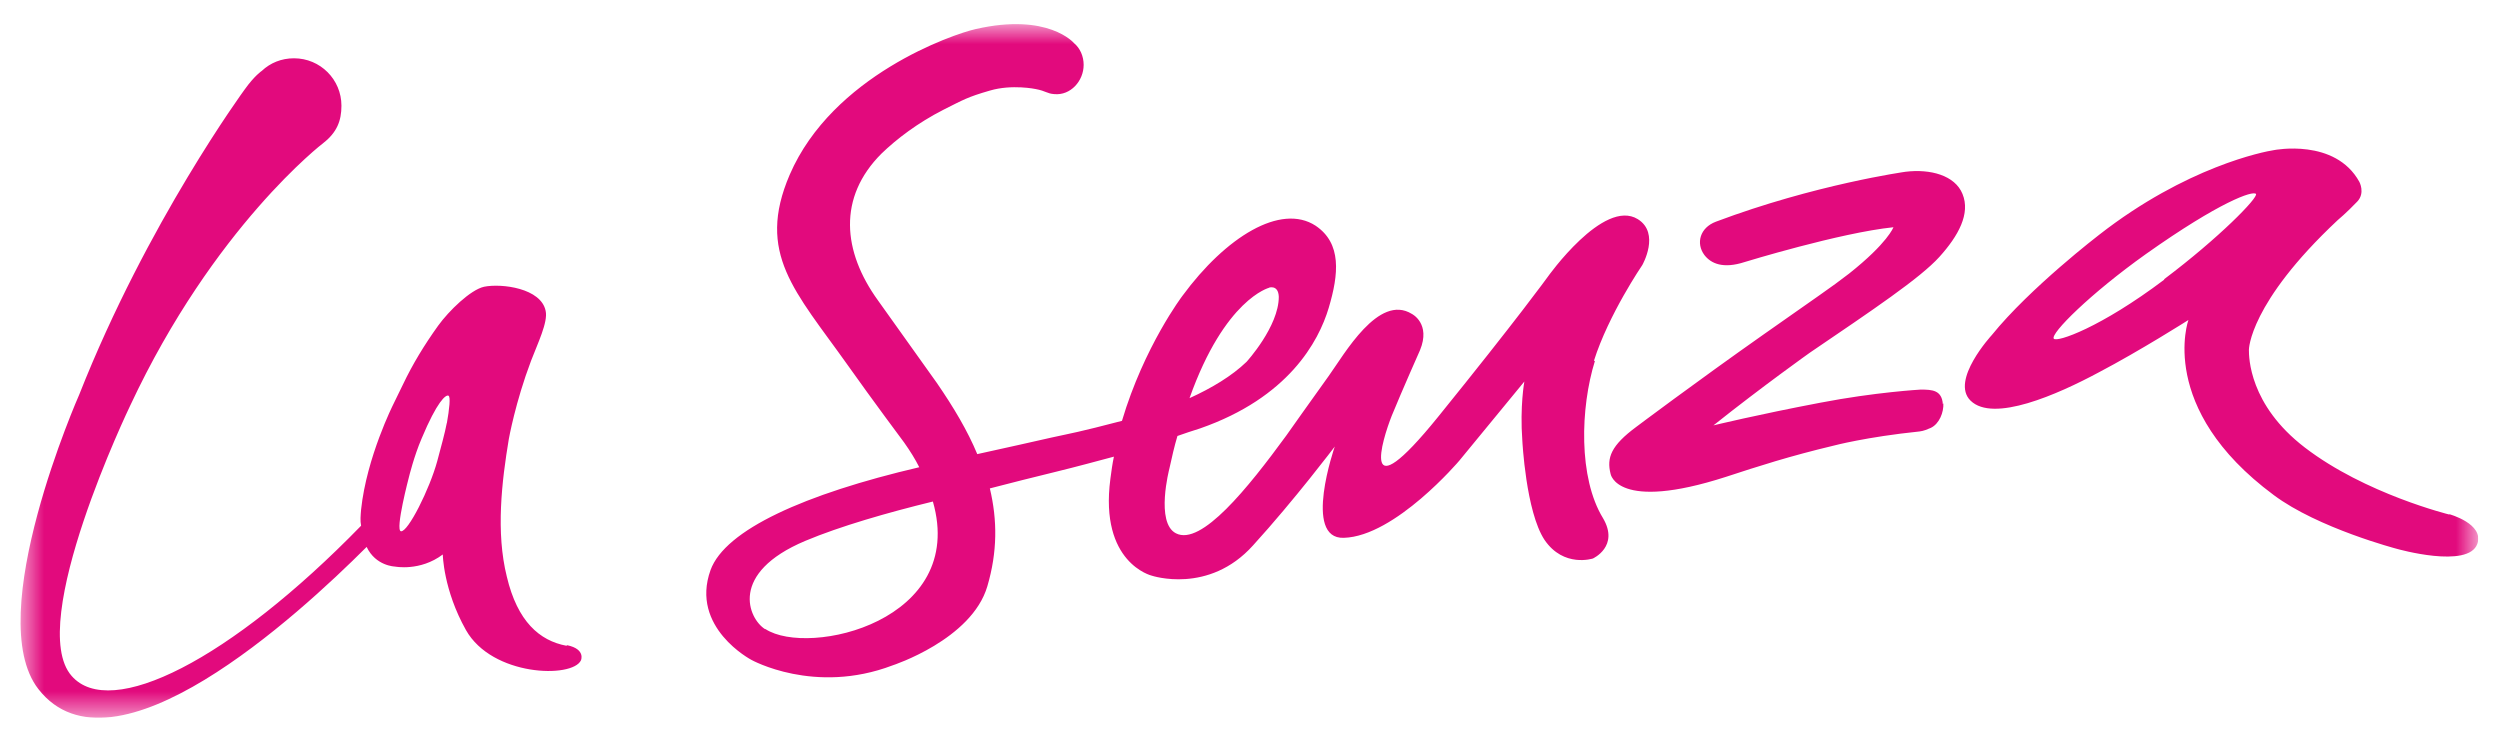 <svg width="85" height="25" viewBox="0 0 85 25" fill="none" xmlns="http://www.w3.org/2000/svg">
<g clip-path="url(#clip0_864_8123)">
<mask id="mask0_864_8123" style="mask-type:luminance" maskUnits="userSpaceOnUse" x="0" y="0" width="85" height="25">
<path d="M84.262 0.799H0.652V24.406H84.262V0.799Z" fill="white"/>
</mask>
<g mask="url(#mask0_864_8123)">
<path d="M19.255 21.955C18.346 21.783 17.592 21.132 17.232 19.606C16.855 18.098 17.06 16.366 17.3 14.926C17.3 14.926 17.523 13.674 18.055 12.269C18.277 11.686 18.638 10.949 18.552 10.571C18.398 9.8 17.06 9.629 16.46 9.749C15.997 9.851 15.26 10.571 14.9 11.069C14.42 11.737 14.026 12.389 13.7 13.074L13.374 13.743C13.374 13.743 12.466 15.543 12.277 17.326C12.26 17.532 12.243 17.703 12.277 17.875C7.82 22.452 3.757 24.492 2.437 22.983C0.86 21.201 4.425 13.794 4.425 13.794C7.271 7.708 10.992 4.863 10.992 4.863C11.454 4.503 11.609 4.108 11.609 3.594C11.609 2.703 10.889 1.982 9.997 1.982C9.569 1.982 9.191 2.137 8.9 2.411C8.9 2.411 8.66 2.565 8.317 3.045C8.317 3.045 5.008 7.554 2.694 13.417C2.694 13.417 -0.632 20.943 1.305 23.429C3.843 26.686 10.117 20.943 12.466 18.595C12.774 19.246 13.426 19.263 13.426 19.263C13.426 19.263 14.283 19.435 15.055 18.852C15.055 18.852 15.072 20.052 15.843 21.423C16.735 23.001 19.46 23.069 19.752 22.452C19.752 22.452 19.923 22.075 19.289 21.938M15.192 14.377C15.123 14.737 15.003 15.166 14.866 15.68C14.609 16.623 13.872 18.098 13.632 18.063C13.426 18.029 13.906 16.212 13.906 16.212C13.906 16.212 14.077 15.509 14.335 14.909C14.866 13.64 15.157 13.417 15.243 13.452C15.329 13.469 15.277 13.915 15.192 14.395M54.193 12.269C54.691 10.691 55.839 9.011 55.839 9.011C55.839 9.011 56.456 7.931 55.685 7.451C54.519 6.731 52.616 9.423 52.616 9.423C52.616 9.423 51.588 10.846 48.896 14.172C46.205 17.497 46.993 14.96 47.319 14.137C47.662 13.297 48.279 11.909 48.279 11.909C48.656 11 48.005 10.674 48.005 10.674C46.873 9.971 45.707 12.046 45.176 12.783C44.644 13.52 43.736 14.806 43.736 14.806C42.433 16.589 40.839 18.578 39.981 18.132C39.279 17.772 39.758 15.937 39.758 15.937C39.844 15.543 39.93 15.166 40.033 14.823C40.273 14.737 40.53 14.652 40.804 14.566C43.804 13.52 44.833 11.617 45.176 10.469C45.519 9.32 45.622 8.274 44.73 7.674C43.547 6.903 41.679 8.051 40.204 10.057C40.204 10.057 38.901 11.771 38.147 14.309C36.638 14.703 36.467 14.72 35.764 14.874C35.318 14.977 34.084 15.252 33.227 15.44C32.901 14.652 32.421 13.846 31.855 13.023C31.855 13.023 31.032 11.874 29.849 10.211C28.649 8.549 28.478 6.714 29.97 5.223C30.484 4.725 31.204 4.177 32.078 3.731C32.764 3.388 32.884 3.303 33.655 3.08C34.41 2.857 35.215 3.028 35.215 3.028C35.575 3.097 35.593 3.183 35.85 3.2C36.398 3.251 36.844 2.754 36.844 2.205C36.844 1.914 36.724 1.64 36.518 1.468C36.518 1.468 35.644 0.422 33.175 0.988C32.404 1.16 28.307 2.565 26.849 5.943C25.701 8.617 27.038 9.903 28.804 12.389C29.678 13.623 30.741 15.046 30.741 15.046C30.947 15.337 31.118 15.612 31.255 15.886C27.364 16.795 24.655 18.012 24.158 19.383C23.455 21.338 25.546 22.435 25.546 22.435C25.546 22.435 27.689 23.635 30.347 22.623C30.347 22.623 33.038 21.749 33.57 19.932C33.913 18.766 33.913 17.686 33.655 16.606C34.307 16.435 35.198 16.212 35.901 16.04C36.604 15.869 37.358 15.663 37.873 15.526C37.821 15.766 37.787 16.023 37.753 16.28C37.376 19.143 39.158 19.572 39.158 19.572C39.158 19.572 41.096 20.223 42.604 18.543C44.01 17 45.382 15.183 45.382 15.183C45.382 15.183 44.284 18.337 45.69 18.286C47.439 18.235 49.616 15.663 49.616 15.663L51.828 12.972C51.828 12.972 51.673 13.812 51.759 14.977C51.759 14.977 51.879 17.395 52.513 18.355C53.165 19.315 54.159 18.989 54.159 18.989C54.159 18.989 55.068 18.578 54.502 17.617C53.662 16.246 53.731 13.863 54.228 12.269M43.136 9.783C43.136 9.783 43.462 9.663 43.479 10.091C43.479 11.103 42.382 12.303 42.382 12.303C41.884 12.783 41.199 13.194 40.444 13.537C41.644 10.16 43.153 9.783 43.153 9.783M26.009 21.389C25.444 21.029 24.775 19.486 27.381 18.389C28.564 17.892 30.175 17.429 31.718 17.052C32.884 21.115 27.501 22.349 26.026 21.389M66.074 13.709C66.091 14.017 65.937 14.412 65.645 14.549C65.525 14.6 65.405 14.652 65.268 14.669C63.451 14.857 62.354 15.149 62.354 15.149C60.845 15.509 59.782 15.852 58.685 16.212C54.965 17.412 54.759 16.109 54.759 16.109C54.622 15.56 54.776 15.149 55.633 14.514C55.633 14.514 57.639 13.006 59.954 11.377C61.702 10.143 62.251 9.783 62.868 9.303C64.188 8.257 64.377 7.726 64.377 7.726C62.559 7.914 59.319 8.909 59.319 8.909C58.582 9.149 58.171 8.96 57.948 8.669C57.656 8.274 57.794 7.743 58.342 7.537C61.719 6.268 64.788 5.84 64.788 5.84C65.628 5.737 66.468 5.96 66.725 6.594C67 7.263 66.588 8.017 65.937 8.737C65.285 9.457 63.674 10.537 61.531 11.994C61.531 11.994 59.937 13.126 58.257 14.463C58.257 14.463 59.731 14.103 61.891 13.692C63.76 13.332 65.302 13.246 65.302 13.246C65.697 13.246 66.022 13.263 66.057 13.743M83.286 17.497C83.286 17.497 80.423 16.795 78.366 15.217C76.463 13.76 76.463 12.132 76.463 11.892C76.463 11.892 76.463 10.314 79.48 7.486C79.48 7.486 79.772 7.246 80.149 6.851C80.423 6.56 80.218 6.183 80.218 6.183C79.395 4.691 77.32 5.103 77.32 5.103C76.977 5.154 74.337 5.668 71.371 7.983C71.371 7.983 69.023 9.783 67.72 11.394C67.72 11.394 66.297 12.937 67 13.623C67.771 14.377 69.948 13.417 71.354 12.663C72.76 11.926 74.406 10.88 74.406 10.88C74.406 10.88 73.326 13.88 77.303 16.829C78.812 17.96 81.503 18.663 81.503 18.663C81.503 18.663 83.921 19.349 84.229 18.492C84.469 17.806 83.269 17.48 83.269 17.48M73.583 9.509C71.423 11.137 69.931 11.652 69.828 11.514C69.708 11.343 71.063 9.989 72.966 8.634C75.486 6.851 76.6 6.474 76.703 6.594C76.789 6.714 75.451 8.086 73.583 9.491" fill="#E20A7D"/>
</g>
</g>
<defs>
<clipPath id="clip0_864_8123">
<rect width="83.609" height="23.607" fill="white" transform="translate(0.652 0.799)"/>
</clipPath>
</defs>
</svg>
